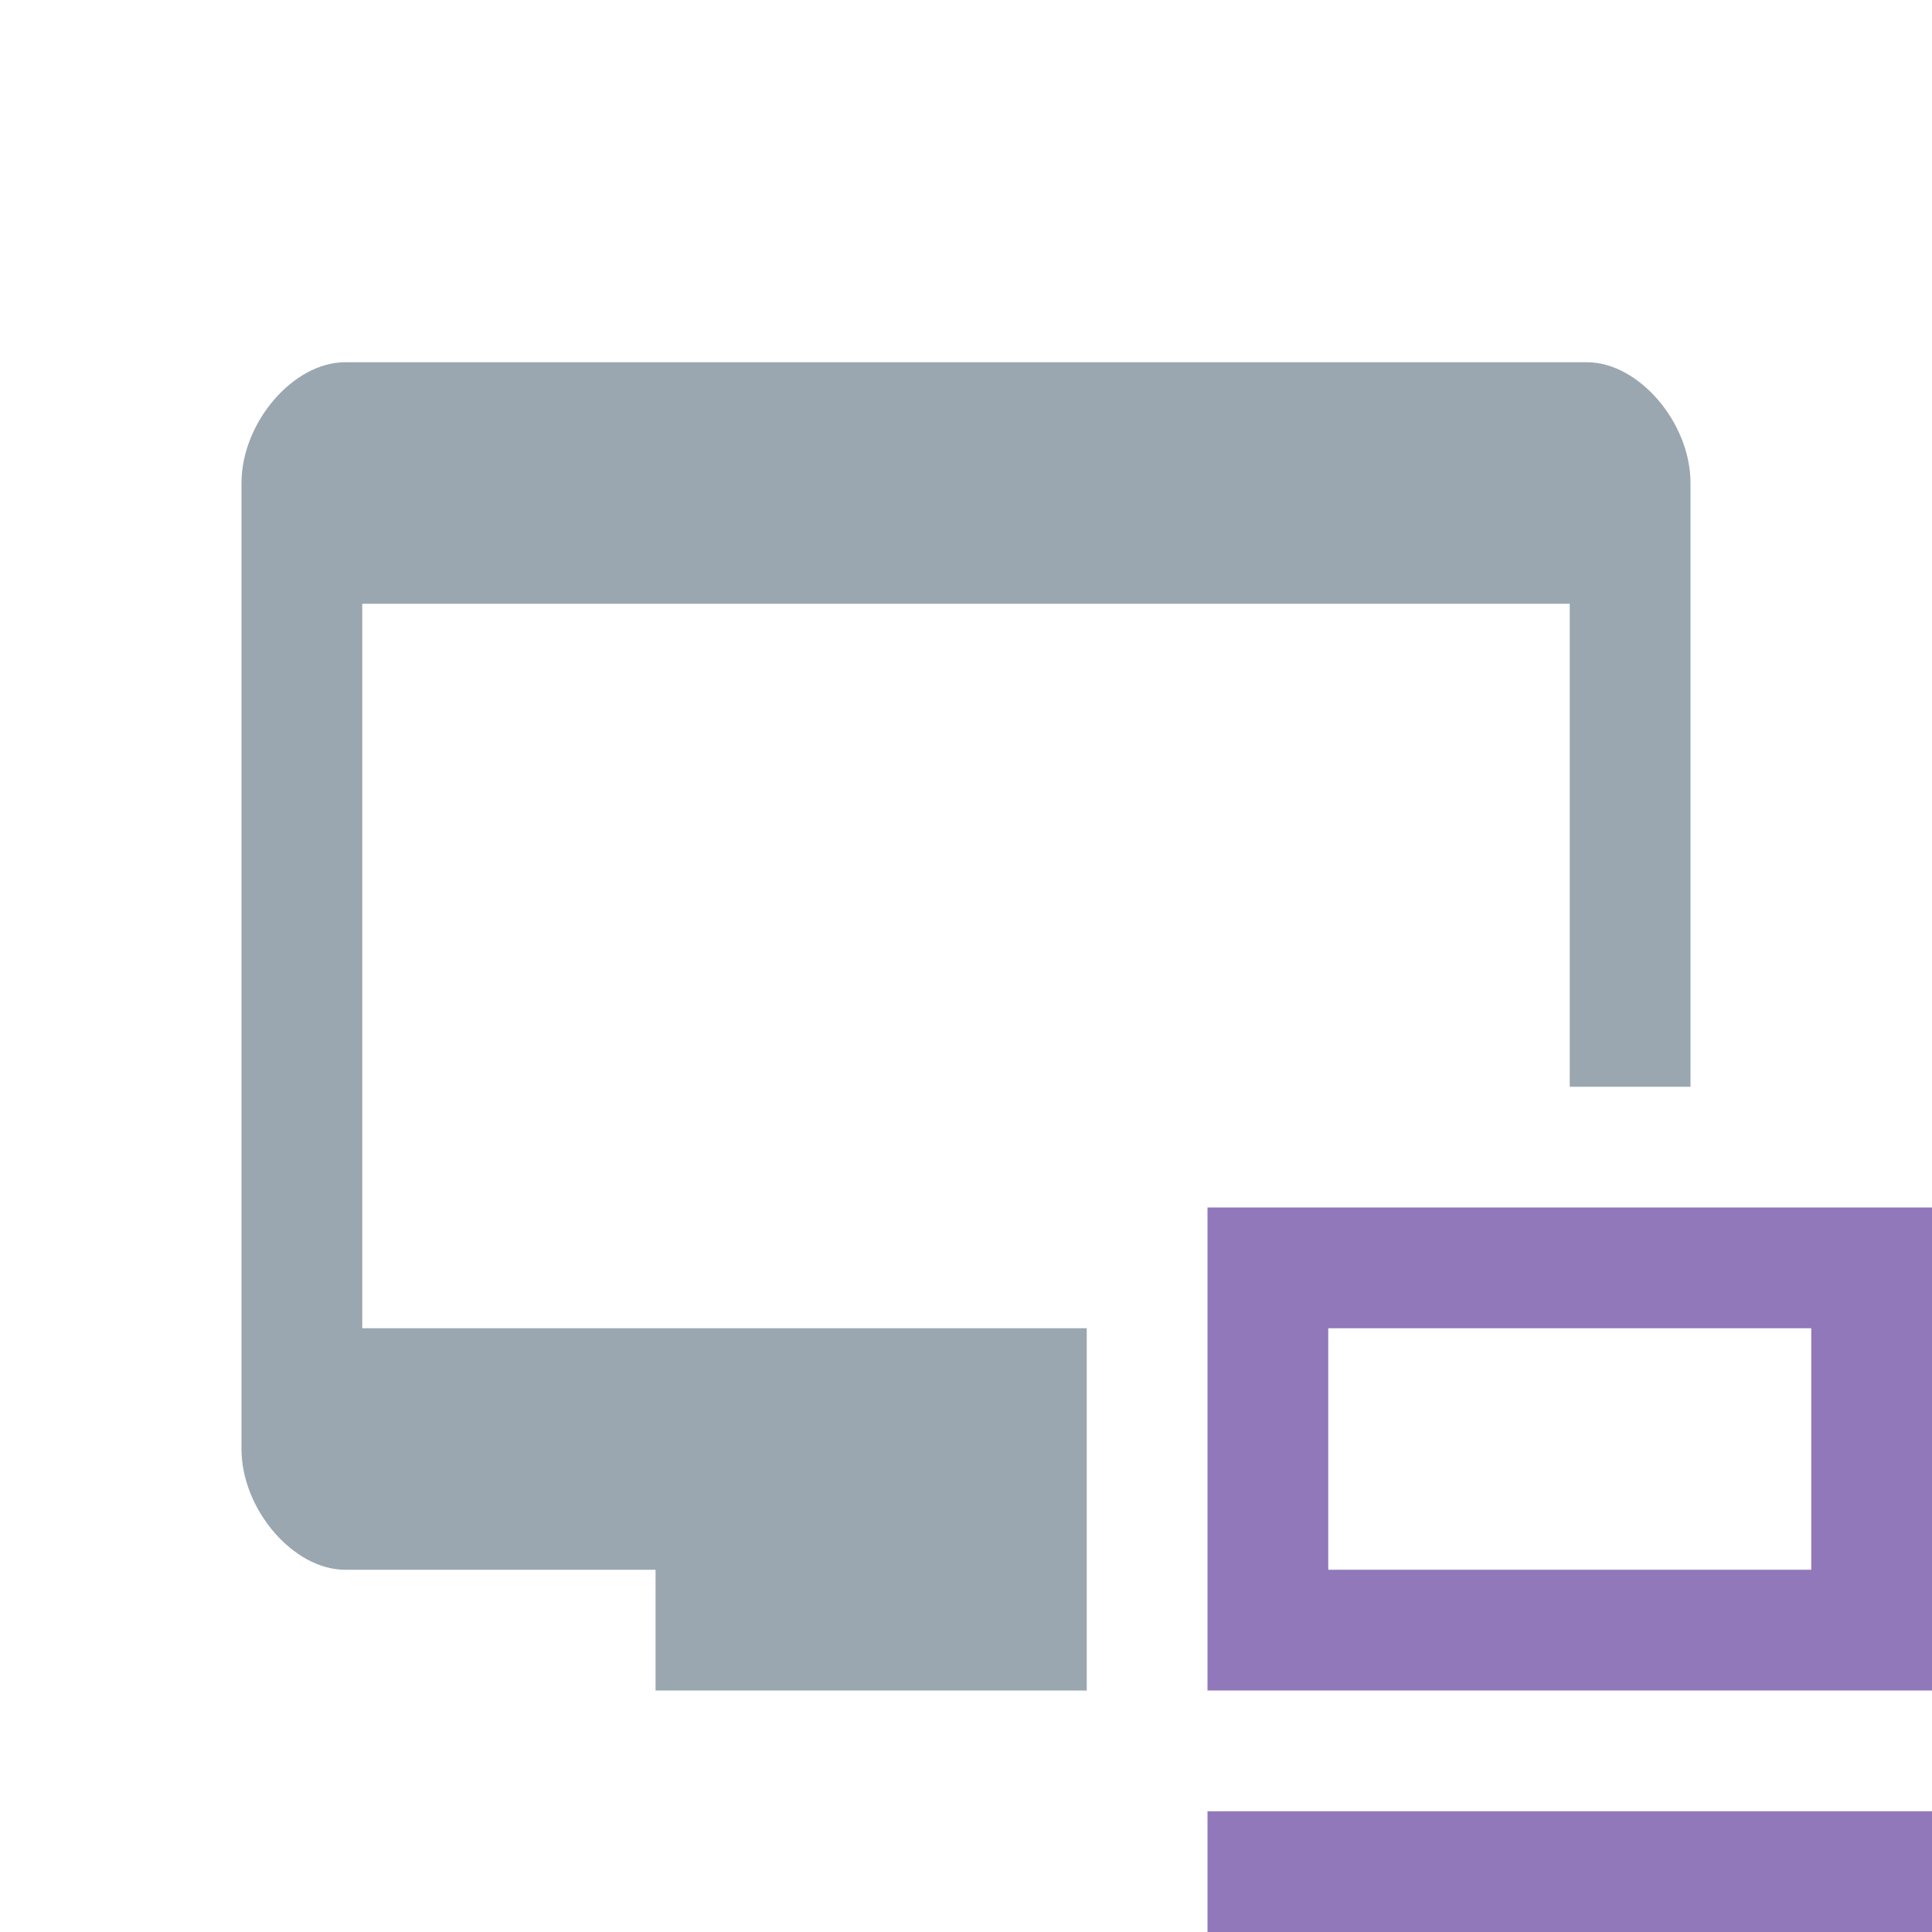 <svg width="16" height="16" viewBox="0 0 16 16" xmlns="http://www.w3.org/2000/svg"><rect width="16" height="16" fill="none"/><g fill="none" fill-rule="evenodd"><path d="M9 14H5.429v-1H2.857C2.43 13 2 12.5 2 12V4c0-.5.429-1 .857-1h10.286c.428 0 .857.5.857 1v5h-1V5H3v6h6v3z" fill="#9AA7B0"/><g fill="#9178BA"><path d="M10 15h6v1h-6zM10 10h6v4h-6v-4zm1 1v2h4v-2h-4z"/></g></g></svg>